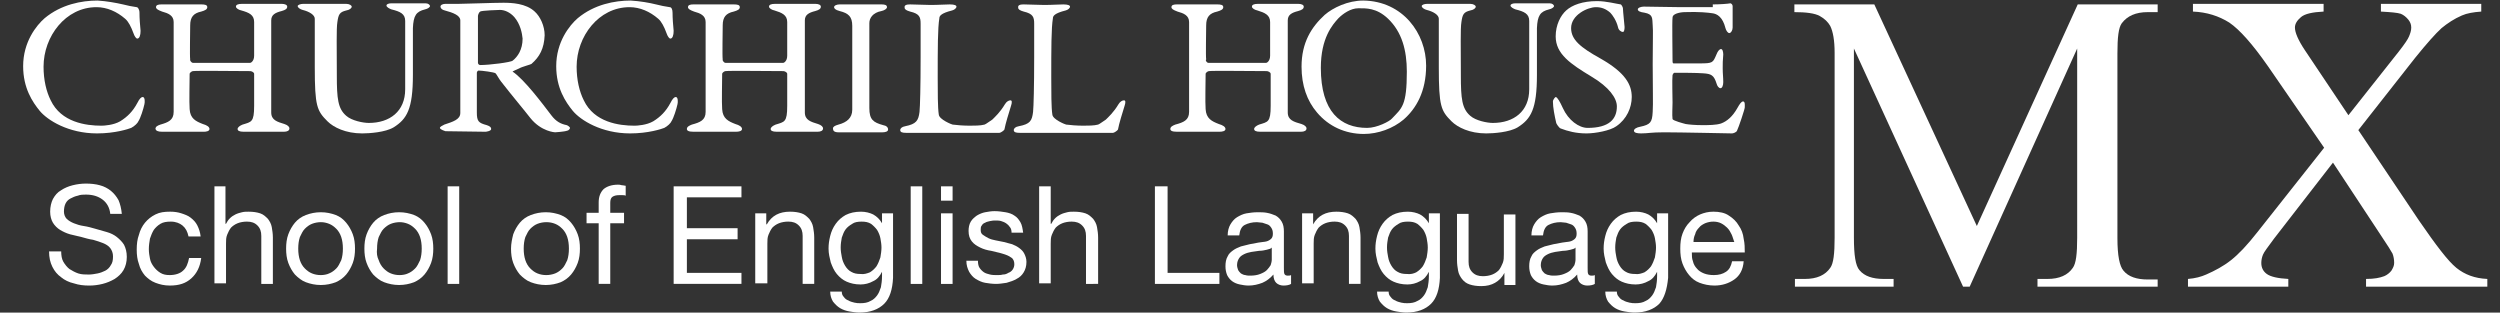 <?xml version="1.0" encoding="utf-8"?>
<!-- Generator: Adobe Illustrator 19.0.0, SVG Export Plug-In . SVG Version: 6.00 Build 0)  -->
<svg version="1.1" id="Capa_1" xmlns="http://www.w3.org/2000/svg" xmlns:xlink="http://www.w3.org/1999/xlink" x="0px" y="0px"
	 viewBox="0 0 453.5 56.7" style="enable-background:new 0 0 453.5 56.7;" xml:space="preserve">
<rect x="0" y="0" width="453.5" height="56.7" fill="#333333" stroke="none"/>
<style type="text/css">
	.st0{fill:#FFFFFF;}
</style>
<g id="XMLID_53_">
	<g id="XMLID_116_">
		<path id="XMLID_145_" class="st0" d="M119,0.8c0.8,0.2,1.7,0.4,2.5,0.5c0.3,0,0.5,0.4,0.5,1c0,1,0.1,2.3,0.2,3.3
			c0,0.8-0.2,1.4-0.6,1.4c-0.2,0-0.5-0.4-0.7-1c-0.4-1.1-0.9-2.1-1.5-2.6c-1.5-1.3-3.3-2.1-5.2-2.1c-5.6,0-9.6,5.3-9.6,10.8
			c0,2.4,0.5,4.5,1.3,6.1c1.9,4,6.4,4.6,9.2,4.6c0.5,0,2.2-0.1,3.4-0.8c1.3-0.8,2.3-1.8,3.1-3.3c0.4-0.8,0.7-1.1,1-1.1
			c0.4,0,0.4,0.9,0.3,1.3c-0.2,0.9-0.7,2.5-1.1,3.1c-0.1,0.3-0.7,0.9-1.3,1.2c-0.5,0.2-2.9,1-6.2,1c-5.2,0-9-2.4-10.4-4.1
			c-1.3-1.6-3-4.1-3-8.1c0-4.4,2.4-7.4,3.9-8.7c3-2.5,6.7-3.2,9.6-3.2C116.1,0.2,117.8,0.5,119,0.8z"/>
		<path id="XMLID_143_" class="st0" d="M22.3,0.8C23.1,1,24,1.2,24.8,1.3c0.2,0,0.5,0.4,0.5,1c0,1,0.1,2.3,0.2,3.3
			c0,0.8-0.2,1.4-0.6,1.4c-0.2,0-0.5-0.4-0.7-1c-0.4-1.1-0.9-2.1-1.5-2.6c-1.5-1.3-3.3-2.1-5.2-2.1c-5.6,0-9.6,5.3-9.6,10.8
			c0,2.4,0.5,4.5,1.3,6.1c1.9,4,6.4,4.6,9.2,4.6c0.5,0,2.2-0.1,3.4-0.8c1.3-0.8,2.3-1.8,3.1-3.3c0.4-0.8,0.7-1.1,1-1.1
			c0.4,0,0.4,0.9,0.3,1.3c-0.2,0.9-0.7,2.5-1.1,3.1c-0.1,0.3-0.7,0.9-1.3,1.2c-0.5,0.2-2.9,1-6.2,1c-5.2,0-9-2.4-10.4-4.1
			c-1.3-1.6-3-4.1-3-8.1c0-4.4,2.4-7.4,3.9-8.7c3-2.5,6.7-3.2,9.6-3.2C19.3,0.2,21,0.5,22.3,0.8z"/>
		<path id="XMLID_141_" class="st0" d="M35,11.4c2.2,0,6.9,0,10.4,0c0.1,0,0.7-0.3,0.7-1.3c0-1.1,0-4.1,0-6.1c0-1.3-0.9-1.7-2.3-2.1
			c-0.5-0.1-1-0.4-1-0.7c0-0.3,0.3-0.5,1.1-0.5c0.4,0,6.8,0,7.2,0c0.6,0,1,0.2,1,0.5c0,0.4-0.3,0.6-1,0.8c-1.2,0.3-1.9,0.7-1.9,1.7
			c0,2.3,0,4.5,0,10.1c0,3.5,0,5.1,0,6.6c0,1.4,1.1,1.7,2.4,2.1c0.6,0.2,0.9,0.5,0.9,0.8c0,0.4-0.4,0.6-1,0.6s-6.6,0-7.3,0
			c-0.8,0-1.1-0.2-1.1-0.5s0.4-0.6,0.9-0.8c1.6-0.5,2.1-0.4,2.1-3.4c0-1.9,0-4.4,0-5.8c0-0.3-0.5-0.5-0.7-0.5c-2.6,0-9.7-0.1-10.4,0
			c-0.2,0-0.6,0.3-0.6,0.5c0,1.3-0.1,5.2,0,6.4c0.1,1.7,1.1,2.2,2.4,2.7c0.7,0.2,1.2,0.5,1.2,0.9s-0.6,0.5-1,0.5c-0.2,0-6.5,0-7.6,0
			c-0.8,0-1.1-0.2-1.2-0.5c0-0.4,0.3-0.6,0.9-0.8c1.4-0.4,2.4-0.8,2.4-2.3c0-1.9,0-6.1,0-11.8c0-1.1,0-2.6,0-4.5
			c0-1.2-1-1.6-2.1-1.9c-0.8-0.3-1.1-0.5-1.1-0.8c0-0.4,0.4-0.5,1-0.5c0.9,0,6.4,0,7.2,0c0.7,0,1.1,0.1,1.1,0.5s-0.4,0.6-1.1,0.8
			c-1.4,0.3-2,1-2,2.5c0,1.3-0.1,5.5,0,6.2C34.4,10.9,34.7,11.4,35,11.4z"/>
		<path id="XMLID_139_" class="st0" d="M55,0.7c1.4,0,7.1,0,7.8,0c0.6,0,1,0.3,1,0.5c0,0.3-0.4,0.6-1,0.7c-1.2,0.3-1.4,0.7-1.6,2.1
			c-0.2,1.2-0.1,4.7-0.1,9.7c0,4.2,0.2,6,1.7,7.3c1,0.9,3.1,1.3,4.1,1.3c3.8,0,6.6-2.1,6.6-6.1c0-2.7,0-4,0-8.9c0-2.3,0-3.1,0-3.5
			c0-1.3-0.9-1.7-2.5-2.1c-0.3-0.1-0.9-0.4-0.9-0.7c0-0.2,0.3-0.4,0.9-0.4c0.8,0,5.3,0,6.2,0c0.5,0,0.8,0.3,0.8,0.5
			s-0.4,0.5-0.9,0.6c-1.6,0.4-2.1,1.1-2.2,3.4c0,1.7,0,6.6,0,8.5c0,6.2-1.1,8-3.5,9.5c-1.5,0.9-4.4,1.1-5.7,1.1
			c-3,0-5.2-1.1-6.3-2.2c-1.9-1.9-2.3-2.7-2.3-9.8c0-2.7,0-6,0-8.8c0-0.7-1-1.3-2.2-1.6C54.5,1.7,54,1.4,54,1.1
			C54,0.9,54.5,0.7,55,0.7z"/>
		<path id="XMLID_137_" class="st0" d="M258.9,0.7c1.4,0,7.1,0,7.8,0c0.6,0,1,0.3,1,0.5c0,0.3-0.4,0.6-1,0.7
			c-1.2,0.3-1.4,0.7-1.6,2.1c-0.2,1.2-0.1,4.7-0.1,9.7c0,4.2,0.2,6,1.7,7.3c1,0.9,3.1,1.3,4.1,1.3c3.8,0,6.6-2.1,6.6-6.1
			c0-2.7,0-4,0-8.9c0-2.3,0-3.1,0-3.5c0-1.3-0.9-1.7-2.5-2.1C274.6,1.6,274,1.3,274,1c0-0.2,0.3-0.4,0.9-0.4c0.8,0,5.3,0,6.2,0
			c0.5,0,0.8,0.3,0.8,0.5s-0.4,0.5-0.9,0.6c-1.6,0.4-2.1,1.1-2.2,3.4c0,1.7,0,6.6,0,8.5c0,6.2-1.1,8-3.5,9.5
			c-1.5,0.9-4.4,1.1-5.7,1.1c-3,0-5.2-1.1-6.3-2.2c-1.9-1.9-2.3-2.7-2.3-9.8c0-2.7,0-6,0-8.8c0-0.7-1-1.3-2.2-1.6
			c-0.4-0.1-0.9-0.4-0.9-0.7C257.9,0.9,258.3,0.7,258.9,0.7z"/>
		<path id="XMLID_134_" class="st0" d="M96.4,11.6c-0.1,0.1-1.7,0.5-2.2,0.8C94,12.5,92.8,13,93,13c2.1,1.4,5.4,5.8,7,7.9
			c0.9,1.2,1.8,1.6,2.8,1.8c0.3,0.1,0.6,0.4,0.6,0.5c0,0.2-0.3,0.5-0.5,0.5c-0.5,0.2-2.2,0.3-2.2,0.3s-2.5-0.1-4.5-2.6
			c-1-1.3-3.2-3.9-5.3-6.6c-0.4-0.5-0.8-1.3-1-1.5s-2.5-0.5-3.1-0.5c-0.1,0-0.3,0.2-0.3,0.4c0,1.5,0,4.9,0,7.2
			c0,1.6,0.3,1.9,1.8,2.3c0.6,0.2,0.8,0.4,0.8,0.7c0,0.4-1,0.5-1,0.5l-7.3-0.1c0,0-1-0.3-1-0.6c0-0.2,0.4-0.4,0.8-0.6
			c1.5-0.5,2.9-0.9,2.9-2.1c0-3.3,0-5.8,0-8.9c0-3.8,0-6.2,0-7.9c0-0.9-1.3-1.4-2.8-1.8c-0.5-0.1-0.8-0.4-0.8-0.7
			c0-0.3,0.4-0.5,0.9-0.5c1,0,1.7,0,2.4,0c1.2,0,6.3-0.2,8.1-0.2c1.5,0,4.1,0.1,5.7,1.6c1,0.9,1.8,2.6,1.8,4.3
			C98.7,8.8,97.9,10.3,96.4,11.6z M93.3,3.1c-0.8-0.9-1.8-1.3-2.6-1.3c-0.1,0-3.4,0.1-3.6,0.3c-0.2,0.1-0.4,0.6-0.4,0.8
			c0,2.1,0,6.3,0,8.5c0,0.2,0.2,0.4,0.4,0.4c1.7,0,5.6-0.5,5.9-0.8c0.9-0.7,1.8-2,1.8-4C94.7,6,94.4,4.4,93.3,3.1z"/>
		<path id="XMLID_132_" class="st0" d="M131.6,11.4c2.3,0,7,0,10.5,0c0.1,0,0.7-0.3,0.7-1.3c0-1.1,0-4.1,0-6.1c0-1.3-1-1.7-2.3-2.1
			c-0.5-0.1-1-0.4-1-0.7c0-0.3,0.3-0.5,1.1-0.5c0.4,0,6.9,0,7.3,0c0.6,0,1,0.2,1,0.5c0,0.4-0.3,0.6-1,0.8c-1.2,0.3-1.9,0.7-1.9,1.7
			c0,2.3,0,4.5,0,10.1c0,3.5,0,5.1,0,6.6c0,1.4,1.1,1.7,2.4,2.1c0.6,0.2,0.9,0.5,0.9,0.8c0,0.4-0.4,0.6-1,0.6s-6.7,0-7.4,0
			c-0.8,0-1.1-0.2-1.1-0.5s0.4-0.6,0.9-0.8c1.6-0.5,2.1-0.4,2.1-3.4c0-1.9,0-4.4,0-5.8c0-0.3-0.5-0.5-0.7-0.5c-2.7,0-9.9-0.1-10.5,0
			c-0.2,0-0.6,0.3-0.6,0.5c0,1.3-0.1,5.2,0,6.4c0.1,1.7,1.1,2.2,2.4,2.7c0.7,0.2,1.2,0.5,1.2,0.9s-0.6,0.5-1.1,0.5
			c-0.2,0-6.6,0-7.7,0c-0.9,0-1.2-0.2-1.2-0.5c0-0.4,0.4-0.6,0.9-0.8c1.5-0.4,2.5-0.8,2.5-2.3c0-1.9,0-6.1,0-11.8c0-1.1,0-2.6,0-4.5
			c0-1.2-1-1.6-2.1-1.9c-0.8-0.3-1.1-0.5-1.1-0.8c0-0.4,0.4-0.5,1-0.5c0.9,0,6.5,0,7.3,0c0.7,0,1.1,0.1,1.1,0.5s-0.4,0.6-1.1,0.8
			c-1.4,0.3-2,1-2,2.5c0,1.3-0.1,5.5,0,6.2C131,10.9,131.3,11.4,131.6,11.4z"/>
		<path id="XMLID_130_" class="st0" d="M219.2,11.4c2.3,0,7.1,0,10.5,0c0.1,0,0.7-0.3,0.7-1.3c0-1.1,0-4.1,0-6.1
			c0-1.3-1-1.7-2.3-2.1c-0.5-0.1-1-0.4-1-0.7c0-0.3,0.3-0.5,1.1-0.5c0.4,0,6.9,0,7.3,0c0.6,0,1,0.2,1,0.5c0,0.4-0.3,0.6-1,0.8
			c-1.2,0.3-1.9,0.7-1.9,1.7c0,2.3,0,4.5,0,10.1c0,3.5,0,5.1,0,6.6c0,1.4,1.1,1.7,2.5,2.1c0.6,0.2,0.9,0.5,0.9,0.8
			c0,0.4-0.4,0.6-1,0.6s-6.7,0-7.4,0c-0.8,0-1.1-0.2-1.1-0.5s0.4-0.6,0.9-0.8c1.6-0.5,2.1-0.4,2.1-3.4c0-1.9,0-4.4,0-5.8
			c0-0.3-0.5-0.5-0.7-0.5c-2.7,0-9.9-0.1-10.5,0c-0.2,0-0.6,0.3-0.6,0.5c0,1.3-0.1,5.2,0,6.4c0.1,1.7,1.1,2.2,2.4,2.7
			c0.7,0.2,1.2,0.5,1.2,0.9s-0.6,0.5-1.1,0.5c-0.2,0-6.6,0-7.7,0c-0.9,0-1.2-0.2-1.2-0.5c0-0.4,0.4-0.6,0.9-0.8
			c1.5-0.4,2.5-0.8,2.5-2.3c0-1.9,0-6.1,0-11.8c0-1.1,0-2.6,0-4.5c0-1.2-1-1.6-2.1-1.9c-0.8-0.3-1.1-0.5-1.1-0.8
			c0-0.4,0.4-0.5,1-0.5c0.9,0,6.5,0,7.3,0c0.7,0,1.1,0.1,1.1,0.5s-0.4,0.6-1.1,0.8c-1.4,0.3-2,1-2,2.5c0,1.3-0.1,5.5,0,6.2
			C218.6,10.9,218.9,11.4,219.2,11.4z"/>
		<path id="XMLID_128_" class="st0" d="M154.6,4.7c0-1.7-0.7-2.3-2.3-2.7c-0.8-0.2-1-0.5-1-0.7c0-0.3,0.5-0.5,1-0.5
			c0.9,0,6.5,0,7.6,0c0.6,0,1,0.1,1,0.5c0,0.3-0.5,0.6-1,0.7c-1.6,0.3-2.2,1.3-2.2,2.2c0,1.7,0,2.2,0,8.4c0,4.4,0,5.4,0,7
			c0,2.1,0.7,2.6,2.5,3.1c0.6,0.1,0.9,0.4,0.9,0.8c0,0.4-0.6,0.5-1,0.5c-1.3,0-6.8,0-8,0c-0.8,0-1-0.3-1-0.7c0-0.3,0.3-0.5,1-0.7
			c1.5-0.4,2.5-1.2,2.5-2.7c0-1.9,0-5.1,0-8.2C154.6,9.8,154.6,6.4,154.6,4.7z"/>
		<path id="XMLID_126_" class="st0" d="M165.1,0.8c1,0,2.6,0.1,3.7,0.1c1.5,0,2.6-0.1,3.5-0.1s1.2,0.2,1.2,0.4
			c0,0.3-0.4,0.6-0.8,0.7c-2,0.5-2.3,1-2.3,1.4c-0.3,1.8-0.3,5.5-0.3,10.8c0,2.5,0,5.5,0.2,6.7c0.1,0.9,2.4,1.8,2.5,1.8
			c0.7,0.1,2,0.2,3.1,0.2c0.8,0,2,0,2.7-0.2c0.3-0.1,0.9-0.6,1.4-0.9c0.5-0.5,1.4-1.3,2.3-2.8c0.3-0.5,0.7-0.7,1-0.7s0.3,0.4,0.1,1
			c-0.4,1.3-1,3.2-1.2,4.3c-0.1,0.2-0.7,0.6-0.9,0.6c-0.6,0-15.8,0-16.9,0c-0.7,0-1.1-0.1-1.1-0.5c0-0.3,0.3-0.6,0.9-0.7
			c2-0.4,2.4-1,2.6-2.6c0.1-0.9,0.2-4.7,0.2-9.9c0-3.5,0-4.9,0-6.1s-0.2-1.8-1.9-2.2c-0.7-0.2-1-0.4-1-0.7
			C164,0.9,164.5,0.8,165.1,0.8z"/>
		<path id="XMLID_124_" class="st0" d="M185.7,0.8c1,0,2.6,0.1,3.7,0.1c1.5,0,2.6-0.1,3.5-0.1s1.2,0.2,1.2,0.4
			c0,0.3-0.4,0.6-0.8,0.7c-2,0.5-2.3,1-2.3,1.4c-0.3,1.8-0.3,5.5-0.3,10.8c0,2.5,0,5.5,0.2,6.7c0.1,0.9,2.4,1.8,2.5,1.8
			c0.7,0.1,2,0.2,3.1,0.2c0.8,0,2,0,2.7-0.2c0.3-0.1,0.9-0.6,1.4-0.9c0.5-0.5,1.4-1.3,2.3-2.8c0.3-0.5,0.7-0.7,1-0.7s0.3,0.4,0.1,1
			c-0.4,1.3-1,3.2-1.2,4.3c-0.1,0.2-0.7,0.6-0.9,0.6c-0.6,0-15.8,0-16.9,0c-0.7,0-1.1-0.1-1.1-0.5c0-0.3,0.3-0.6,0.9-0.7
			c2.1-0.4,2.4-1,2.6-2.6c0.1-0.9,0.2-4.7,0.2-9.9c0-3.5,0-4.9,0-6.1s-0.2-1.8-1.9-2.2c-0.7-0.2-1-0.4-1-0.7
			C184.6,0.9,185.1,0.8,185.7,0.8z"/>
		<path id="XMLID_121_" class="st0" d="M258.7,11.9c0,4.7-1.8,7.8-4.1,9.8c-1.9,1.6-4.6,2.6-7.2,2.6c-3.4,0-6.4-1.4-8.5-3.9
			c-1.8-2.1-2.8-4.9-2.8-8.3c0-4.4,1.8-7.2,4.2-9.4c1.5-1.3,4.2-2.6,7-2.6C254.5,0.2,258.7,6.1,258.7,11.9z M242.8,3.3
			c-1.1,1.2-3.2,3.6-3.2,9c0,8,3.6,10.9,8.4,10.9c1.8,0,4.1-1.2,4.5-1.7c1.8-1.9,2.7-2.3,2.7-8.5c0-3.9-0.9-7.2-3.4-9.6
			c-2.1-2-4-1.9-5.4-1.9C245,1.5,243.6,2.5,242.8,3.3z"/>
		<path id="XMLID_119_" class="st0" d="M294,0.8c0.1,0,0.4,0.5,0.4,0.7c0,0.5,0.3,3.2,0.3,3.4c0,0.5-0.1,0.9-0.3,0.9
			c-0.3,0-0.8-0.3-0.9-0.9c-0.3-1.2-1-2.2-1.4-2.6c-0.8-0.7-1.6-1-2.6-1c-1.5,0-4.5,1.4-4.5,3.8c0,2.1,1.7,3.5,5.3,5.5
			c4.6,2.6,5.7,4.8,5.7,7c0,1.9-0.9,4-2.8,5.3c-1.1,0.8-3.8,1.3-5.4,1.3c-1.9,0-3.4-0.4-4.7-0.9c-0.3-0.1-0.8-0.9-0.8-1
			c-0.3-1.3-0.6-2.8-0.6-3.9c0-0.3,0.4-0.8,0.5-0.8c0.3,0,0.8,0.9,1.3,2c1,2.2,2.9,3.6,4.5,3.6c3.9,0,5.3-1.6,5.3-3.9
			c0-1.5-1.4-3.5-4.6-5.4c-3.8-2.3-6.5-4.1-6.5-7.3c0-2.1,0.9-3.8,1.9-4.7c1.1-1,3-1.7,5.6-1.7C291.4,0.2,293.2,0.7,294,0.8z"/>
		<path id="XMLID_117_" class="st0" d="M310.7,0.8c1.2,0,2.7-0.1,3.2-0.2c0.1,0,0.4,0.2,0.4,0.5c0,0.7,0,3.1,0,3.9
			c0,0.5-0.3,1-0.6,1c-0.3,0-0.6-0.5-0.7-0.9c-0.5-2-1.5-2.6-2.4-2.7c-0.7-0.1-2.3-0.3-5.1-0.2c-0.1,0-2.1,0.1-2.1,1
			c-0.1,0.9,0,5.9,0,7.9c0,0.1,0,0.4,0.2,0.4h4.6c2.6,0,2.5-0.1,3.2-1.7c0.2-0.5,0.5-0.9,0.8-0.9s0.4,0.6,0.4,1
			c-0.1,1-0.1,1.7-0.1,2.5c0,1,0.1,1.6,0.1,2.5c0,0.6-0.2,1.1-0.5,1.1s-0.6-0.4-0.7-0.8c-0.5-1.6-1-1.8-2.4-1.9
			c-1.2-0.1-4.2-0.1-5.3-0.1c-0.1,0-0.3,0.4-0.3,0.4c-0.1,1,0,3.8,0,5c0,0.9-0.1,2.2,0,3c0.1,0.3,2,0.8,2.4,0.9
			c0.6,0.1,1.7,0.2,3,0.2c1.1,0,2.5,0,3.4-0.3c1.1-0.4,2.1-1.3,2.9-2.7c0.5-0.9,0.8-1.3,1.1-1.3c0.4,0,0.3,0.8,0.3,1.1
			s-1.1,3.6-1.4,4.2c-0.1,0.3-0.7,0.5-0.9,0.5c-0.4,0-9.5-0.2-12.3-0.2c-2.5,0-2.9,0.2-4.2,0.2c-0.7,0-1.3-0.1-1.3-0.5
			c0-0.3,0.5-0.6,1.1-0.7c1.9-0.4,2.2-0.8,2.3-2.7c0.1-1.5,0-4.3,0-8.7c0-4.3,0.1-5.9,0-7c-0.1-1.3,0.1-2-1.5-2.3
			c-0.8-0.1-1.2-0.3-1.2-0.6c0-0.3,0.6-0.5,1.1-0.5c1.7,0,4.7,0.1,6.7,0.1h5.8V0.8z"/>
	</g>
	<g id="XMLID_59_">
		<path id="XMLID_114_" class="st0" d="M18.6,36.2c-0.8-0.6-1.8-0.9-3-0.9c-0.5,0-1,0-1.5,0.2c-0.5,0.1-0.9,0.3-1.3,0.5
			s-0.7,0.5-0.9,0.9c-0.2,0.4-0.3,0.9-0.3,1.5c0,0.5,0.2,1,0.5,1.3s0.8,0.6,1.3,0.8s1.1,0.4,1.8,0.5c0.7,0.1,1.4,0.3,2.1,0.5
			s1.4,0.4,2.1,0.6c0.7,0.2,1.3,0.5,1.8,0.9s1,0.9,1.3,1.4c0.3,0.6,0.5,1.3,0.5,2.2c0,0.9-0.2,1.7-0.6,2.4s-1,1.2-1.6,1.6
			c-0.7,0.4-1.4,0.7-2.2,0.9c-0.8,0.2-1.6,0.3-2.4,0.3c-1,0-1.9-0.1-2.8-0.4c-0.9-0.2-1.7-0.6-2.3-1.1c-0.7-0.5-1.2-1.1-1.6-1.9
			s-0.6-1.7-0.6-2.8h2.2c0,0.7,0.1,1.4,0.4,1.9s0.7,1,1.1,1.3c0.5,0.3,1,0.6,1.6,0.8c0.6,0.2,1.3,0.2,1.9,0.2c0.5,0,1.1-0.1,1.6-0.2
			s1-0.3,1.4-0.5s0.8-0.6,1-1c0.3-0.4,0.4-0.9,0.4-1.6c0-0.6-0.2-1.1-0.5-1.5s-0.8-0.7-1.3-0.9s-1.1-0.4-1.8-0.6
			c-0.7-0.1-1.4-0.3-2.1-0.5s-1.4-0.3-2.1-0.5s-1.3-0.5-1.8-0.8s-1-0.8-1.3-1.3s-0.5-1.2-0.5-2c0-0.9,0.2-1.7,0.5-2.3
			c0.4-0.7,0.8-1.2,1.5-1.6c0.6-0.4,1.3-0.7,2.1-0.9c0.8-0.2,1.6-0.3,2.4-0.3c0.9,0,1.8,0.1,2.5,0.3c0.8,0.2,1.5,0.6,2,1
			c0.6,0.5,1,1,1.4,1.7c0.3,0.7,0.5,1.5,0.6,2.5H20C19.9,37.7,19.4,36.8,18.6,36.2z"/>
		<path id="XMLID_112_" class="st0" d="M33.1,40.9c-0.5-0.4-1.2-0.7-2.1-0.7c-0.8,0-1.4,0.1-1.9,0.4c-0.5,0.3-0.9,0.7-1.2,1.1
			c-0.3,0.5-0.5,1-0.7,1.6c-0.1,0.6-0.2,1.2-0.2,1.9c0,0.6,0.1,1.2,0.2,1.7c0.1,0.6,0.4,1.1,0.7,1.5c0.3,0.4,0.7,0.8,1.2,1.1
			c0.5,0.3,1,0.4,1.7,0.4c1,0,1.9-0.3,2.4-0.8c0.6-0.5,0.9-1.3,1.1-2.3h2.2c-0.2,1.6-0.8,2.8-1.8,3.7s-2.2,1.3-3.9,1.3
			c-1,0-1.8-0.2-2.6-0.5s-1.4-0.8-1.9-1.3c-0.5-0.6-0.9-1.3-1.1-2.1c-0.3-0.8-0.4-1.7-0.4-2.6c0-1,0.1-1.9,0.4-2.7
			c0.2-0.8,0.6-1.6,1.1-2.2c0.5-0.6,1.1-1.1,1.9-1.5s1.6-0.5,2.7-0.5c0.7,0,1.4,0.1,2,0.3s1.2,0.4,1.7,0.8c0.5,0.4,0.9,0.8,1.2,1.4
			c0.3,0.6,0.5,1.2,0.6,2h-2.2C34,42,33.7,41.4,33.1,40.9z"/>
		<path id="XMLID_110_" class="st0" d="M40.9,33.8v6.8H41c0.2-0.4,0.4-0.7,0.7-1s0.6-0.5,1-0.7s0.8-0.3,1.2-0.4
			c0.4-0.1,0.8-0.1,1.2-0.1c0.8,0,1.5,0.1,2.1,0.3s1,0.6,1.4,1c0.3,0.4,0.6,0.9,0.7,1.5c0.1,0.6,0.2,1.2,0.2,1.9v8.4h-2.1v-8.7
			c0-0.8-0.2-1.4-0.7-1.9s-1.1-0.7-1.9-0.7c-0.6,0-1.2,0.1-1.7,0.3s-0.9,0.5-1.2,0.8c-0.3,0.4-0.5,0.8-0.7,1.3s-0.2,1-0.2,1.6v7.2
			h-2.1V33.8H40.9z"/>
		<path id="XMLID_107_" class="st0" d="M52.3,42.5c0.3-0.8,0.7-1.5,1.2-2.1s1.2-1.1,2-1.4c0.8-0.3,1.7-0.5,2.7-0.5s1.9,0.2,2.7,0.5
			s1.4,0.8,1.9,1.4c0.5,0.6,0.9,1.3,1.2,2.1s0.4,1.7,0.4,2.6c0,0.9-0.1,1.8-0.4,2.6c-0.3,0.8-0.7,1.5-1.2,2.1s-1.2,1.1-1.9,1.4
			c-0.8,0.3-1.7,0.5-2.7,0.5s-1.9-0.2-2.7-0.5s-1.4-0.8-2-1.4c-0.5-0.6-0.9-1.3-1.2-2.1c-0.3-0.8-0.4-1.7-0.4-2.6
			C51.9,44.2,52,43.3,52.3,42.5z M54.4,47.2c0.2,0.6,0.5,1.1,0.9,1.5s0.8,0.7,1.3,0.9c0.5,0.2,1,0.3,1.6,0.3c0.5,0,1.1-0.1,1.5-0.3
			c0.5-0.2,0.9-0.5,1.3-0.9c0.4-0.4,0.6-0.9,0.9-1.5c0.2-0.6,0.3-1.3,0.3-2.1s-0.1-1.5-0.3-2.1s-0.5-1.1-0.9-1.5s-0.8-0.7-1.3-0.9
			s-1-0.3-1.5-0.3s-1.1,0.1-1.6,0.3s-0.9,0.5-1.3,0.9c-0.4,0.4-0.6,0.9-0.9,1.5c-0.2,0.6-0.3,1.3-0.3,2.1
			C54.1,45.9,54.2,46.6,54.4,47.2z"/>
		<path id="XMLID_104_" class="st0" d="M66.5,42.5c0.3-0.8,0.7-1.5,1.2-2.1s1.2-1.1,2-1.4c0.8-0.3,1.7-0.5,2.7-0.5s1.9,0.2,2.7,0.5
			s1.4,0.8,1.9,1.4c0.5,0.6,0.9,1.3,1.2,2.1s0.4,1.7,0.4,2.6c0,0.9-0.1,1.8-0.4,2.6c-0.3,0.8-0.7,1.5-1.2,2.1s-1.2,1.1-1.9,1.4
			c-0.8,0.3-1.7,0.5-2.7,0.5s-1.9-0.2-2.7-0.5s-1.4-0.8-2-1.4c-0.5-0.6-0.9-1.3-1.2-2.1c-0.3-0.8-0.4-1.7-0.4-2.6
			S66.2,43.3,66.5,42.5z M68.7,47.2c0.2,0.6,0.5,1.1,0.9,1.5s0.8,0.7,1.3,0.9c0.5,0.2,1,0.3,1.6,0.3c0.5,0,1.1-0.1,1.5-0.3
			c0.5-0.2,0.9-0.5,1.3-0.9c0.4-0.4,0.6-0.9,0.9-1.5c0.2-0.6,0.3-1.3,0.3-2.1s-0.1-1.5-0.3-2.1s-0.5-1.1-0.9-1.5s-0.8-0.7-1.3-0.9
			s-1-0.3-1.5-0.3s-1.1,0.1-1.6,0.3s-0.9,0.5-1.3,0.9c-0.4,0.4-0.6,0.9-0.9,1.5c-0.2,0.6-0.3,1.3-0.3,2.1
			C68.3,45.9,68.4,46.6,68.7,47.2z"/>
		<path id="XMLID_102_" class="st0" d="M83.3,33.8v17.7h-2.1V33.8H83.3z"/>
		<path id="XMLID_99_" class="st0" d="M93.1,42.5c0.3-0.8,0.7-1.5,1.2-2.1s1.2-1.1,2-1.4c0.8-0.3,1.7-0.5,2.7-0.5s1.9,0.2,2.7,0.5
			s1.4,0.8,1.9,1.4c0.5,0.6,0.9,1.3,1.2,2.1s0.4,1.7,0.4,2.6c0,0.9-0.1,1.8-0.4,2.6c-0.3,0.8-0.7,1.5-1.2,2.1s-1.2,1.1-1.9,1.4
			c-0.8,0.3-1.7,0.5-2.7,0.5s-1.9-0.2-2.7-0.5s-1.4-0.8-2-1.4c-0.5-0.6-0.9-1.3-1.2-2.1c-0.3-0.8-0.4-1.7-0.4-2.6
			C92.7,44.2,92.9,43.3,93.1,42.5z M95.3,47.2c0.2,0.6,0.5,1.1,0.9,1.5s0.8,0.7,1.3,0.9c0.5,0.2,1,0.3,1.6,0.3
			c0.5,0,1.1-0.1,1.6-0.3c0.5-0.2,0.9-0.5,1.3-0.9c0.4-0.4,0.6-0.9,0.9-1.5c0.2-0.6,0.3-1.3,0.3-2.1s-0.1-1.5-0.3-2.1
			s-0.5-1.1-0.9-1.5s-0.8-0.7-1.3-0.9s-1-0.3-1.6-0.3c-0.5,0-1.1,0.1-1.6,0.3s-0.9,0.5-1.3,0.9c-0.4,0.4-0.6,0.9-0.9,1.5
			c-0.2,0.6-0.3,1.3-0.3,2.1C95,45.9,95.1,46.6,95.3,47.2z"/>
		<path id="XMLID_97_" class="st0" d="M106.4,40.5v-1.9h2.2v-1.9c0-1,0.3-1.8,0.9-2.4c0.6-0.5,1.5-0.8,2.6-0.8c0.2,0,0.4,0,0.7,0.1
			c0.3,0,0.5,0.1,0.7,0.1v1.8c-0.2-0.1-0.4-0.1-0.6-0.1c-0.2,0-0.4,0-0.6,0c-0.5,0-0.9,0.1-1.2,0.3s-0.4,0.6-0.4,1.1v1.8h2.5v1.9
			h-2.5v11h-2.1v-11C108.6,40.5,106.4,40.5,106.4,40.5z"/>
		<path id="XMLID_95_" class="st0" d="M134.5,33.8v2h-9.9v5.6h9.2v2h-9.2v6.1h9.9v2h-12.3V33.8H134.5z"/>
		<path id="XMLID_93_" class="st0" d="M139,38.7v2h0.1c0.9-1.6,2.3-2.3,4.2-2.3c0.8,0,1.5,0.1,2.1,0.3s1,0.6,1.4,1
			c0.3,0.4,0.6,0.9,0.7,1.5c0.1,0.6,0.2,1.2,0.2,1.9v8.4h-2.1v-8.7c0-0.8-0.2-1.4-0.7-1.9s-1.1-0.7-1.9-0.7c-0.6,0-1.2,0.1-1.7,0.3
			s-0.9,0.5-1.2,0.8c-0.3,0.4-0.5,0.8-0.7,1.3s-0.2,1-0.2,1.6v7.2H137V38.7H139z"/>
		<path id="XMLID_90_" class="st0" d="M160.4,55.1c-1,1-2.5,1.6-4.5,1.6c-0.6,0-1.2-0.1-1.8-0.2s-1.2-0.3-1.7-0.6
			c-0.5-0.3-0.9-0.7-1.3-1.2c-0.3-0.5-0.5-1.1-0.5-1.8h2.1c0,0.4,0.1,0.7,0.4,1c0.2,0.3,0.5,0.5,0.8,0.6c0.3,0.2,0.7,0.3,1.1,0.4
			c0.4,0.1,0.7,0.1,1.1,0.1c0.7,0,1.3-0.1,1.8-0.4c0.5-0.2,0.9-0.6,1.2-1c0.3-0.4,0.5-0.9,0.7-1.5c0.1-0.6,0.2-1.2,0.2-2v-0.8l0,0
			c-0.4,0.8-0.9,1.4-1.6,1.7c-0.7,0.4-1.5,0.6-2.3,0.6c-1,0-1.8-0.2-2.5-0.5s-1.3-0.8-1.8-1.4s-0.8-1.3-1.1-2.1
			c-0.2-0.8-0.4-1.6-0.4-2.5c0-0.8,0.1-1.5,0.3-2.3s0.5-1.5,1-2.2s1.1-1.2,1.8-1.6c0.8-0.4,1.7-0.6,2.8-0.6c0.8,0,1.6,0.2,2.2,0.5
			c0.7,0.4,1.2,0.9,1.6,1.6l0,0v-1.8h2v11.7C161.9,52.5,161.4,54.1,160.4,55.1z M157.8,49.4c0.5-0.3,0.9-0.7,1.2-1.1
			c0.3-0.5,0.5-1,0.7-1.6c0.1-0.6,0.2-1.2,0.2-1.8s-0.1-1.1-0.2-1.7c-0.1-0.5-0.3-1-0.6-1.5c-0.3-0.4-0.7-0.8-1.1-1.1
			c-0.5-0.3-1-0.4-1.7-0.4c-0.7,0-1.3,0.1-1.7,0.4c-0.5,0.3-0.9,0.6-1.2,1s-0.5,0.9-0.7,1.5c-0.1,0.6-0.2,1.1-0.2,1.8
			c0,0.6,0.1,1.2,0.2,1.7c0.1,0.6,0.3,1.1,0.6,1.6s0.7,0.9,1.1,1.1c0.5,0.3,1,0.4,1.7,0.4C156.7,49.8,157.3,49.6,157.8,49.4z"/>
		<path id="XMLID_88_" class="st0" d="M167.3,33.8v17.7h-2.1V33.8H167.3z"/>
		<path id="XMLID_85_" class="st0" d="M170.7,36.4v-2.6h2.1v2.6H170.7z M172.8,38.7v12.8h-2.1V38.7H172.8z"/>
		<path id="XMLID_83_" class="st0" d="M177.7,48.6c0.2,0.3,0.5,0.6,0.8,0.8c0.3,0.2,0.7,0.3,1.1,0.4s0.8,0.1,1.3,0.1
			c0.3,0,0.7,0,1-0.1c0.4,0,0.7-0.1,1-0.3c0.3-0.1,0.6-0.3,0.8-0.6c0.2-0.3,0.3-0.6,0.3-1c0-0.5-0.2-1-0.6-1.2
			c-0.4-0.3-0.9-0.5-1.6-0.7c-0.6-0.2-1.3-0.3-2-0.5c-0.7-0.1-1.4-0.3-2-0.6s-1.1-0.6-1.5-1.1s-0.6-1.1-0.6-1.9
			c0-0.6,0.1-1.2,0.4-1.7s0.7-0.8,1.1-1.1c0.5-0.3,1-0.5,1.5-0.6c0.6-0.1,1.1-0.2,1.7-0.2c0.7,0,1.4,0.1,2,0.2
			c0.6,0.1,1.2,0.3,1.6,0.6c0.5,0.3,0.8,0.7,1.1,1.2c0.3,0.5,0.4,1.2,0.5,1.9h-2.1c0-0.4-0.1-0.8-0.3-1c-0.2-0.3-0.4-0.5-0.7-0.7
			c-0.3-0.2-0.6-0.3-0.9-0.4c-0.3-0.1-0.7-0.1-1-0.1s-0.6,0-1,0.1c-0.3,0.1-0.6,0.1-0.9,0.3c-0.3,0.1-0.5,0.3-0.6,0.5
			c-0.2,0.2-0.2,0.5-0.2,0.8c0,0.4,0.1,0.7,0.4,0.9s0.6,0.4,1,0.6c0.4,0.2,0.8,0.3,1.3,0.4c0.5,0.1,1,0.2,1.5,0.3s1,0.3,1.5,0.4
			c0.5,0.2,0.9,0.4,1.3,0.7s0.7,0.6,0.9,1c0.2,0.4,0.4,0.9,0.4,1.5c0,0.8-0.2,1.4-0.5,1.9s-0.7,0.9-1.3,1.2
			c-0.5,0.3-1.1,0.5-1.8,0.7c-0.7,0.1-1.3,0.2-1.9,0.2c-0.7,0-1.4-0.1-2-0.2s-1.2-0.4-1.7-0.7c-0.5-0.3-0.9-0.8-1.2-1.3
			c-0.3-0.6-0.5-1.2-0.5-2h2.1C177.4,47.9,177.5,48.3,177.7,48.6z"/>
		<path id="XMLID_81_" class="st0" d="M190.6,33.8v6.8h0.1c0.2-0.4,0.4-0.7,0.7-1c0.3-0.3,0.6-0.5,1-0.7s0.8-0.3,1.2-0.4
			c0.4-0.1,0.8-0.1,1.2-0.1c0.8,0,1.5,0.1,2.1,0.3s1,0.6,1.4,1c0.3,0.4,0.6,0.9,0.7,1.5s0.2,1.2,0.2,1.9v8.4H197v-8.7
			c0-0.8-0.2-1.4-0.7-1.9s-1.1-0.7-1.9-0.7c-0.6,0-1.2,0.1-1.7,0.3s-0.9,0.5-1.2,0.8c-0.3,0.4-0.5,0.8-0.7,1.3s-0.2,1-0.2,1.6v7.2
			h-2.1V33.8H190.6z"/>
		<path id="XMLID_79_" class="st0" d="M211.8,33.8v15.7h9.4v2h-11.7V33.8H211.8z"/>
		<path id="XMLID_76_" class="st0" d="M232.8,51.8c-0.5,0-1-0.2-1.3-0.5s-0.5-0.8-0.5-1.5c-0.6,0.7-1.3,1.2-2,1.5
			c-0.8,0.3-1.6,0.5-2.5,0.5c-0.6,0-1.1-0.1-1.6-0.2s-1-0.3-1.4-0.6c-0.4-0.3-0.7-0.7-0.9-1.1c-0.2-0.5-0.3-1-0.3-1.6
			c0-0.7,0.1-1.3,0.4-1.8c0.2-0.5,0.6-0.8,1-1.1s0.9-0.5,1.4-0.7c0.5-0.1,1.1-0.3,1.6-0.4c0.6-0.1,1.1-0.2,1.6-0.3s1-0.1,1.4-0.2
			c0.4-0.1,0.7-0.3,0.9-0.5c0.2-0.2,0.3-0.5,0.3-0.9c0-0.5-0.1-0.8-0.3-1.1c-0.2-0.3-0.4-0.5-0.7-0.6c-0.3-0.1-0.6-0.2-0.9-0.3
			c-0.3,0-0.7-0.1-1-0.1c-0.9,0-1.6,0.2-2.2,0.5s-0.9,1-1,1.9h-2.1c0-0.8,0.2-1.5,0.5-2s0.7-1,1.2-1.3s1.1-0.6,1.7-0.7
			c0.6-0.1,1.3-0.2,2-0.2c0.6,0,1.2,0,1.7,0.1c0.6,0.1,1.1,0.3,1.6,0.5c0.5,0.3,0.8,0.6,1.1,1.1c0.3,0.5,0.4,1.1,0.4,1.8v6.6
			c0,0.5,0,0.9,0.1,1.1s0.3,0.3,0.6,0.3c0.2,0,0.4,0,0.6-0.1v1.6C233.9,51.7,233.4,51.8,232.8,51.8z M229.8,45.3
			c-0.4,0.1-0.9,0.2-1.4,0.2c-0.5,0.1-0.9,0.1-1.4,0.2c-0.5,0.1-0.9,0.2-1.3,0.4s-0.7,0.4-0.9,0.7c-0.2,0.3-0.4,0.7-0.4,1.3
			c0,0.3,0.1,0.6,0.2,0.9c0.1,0.2,0.3,0.4,0.5,0.6c0.2,0.1,0.5,0.3,0.8,0.3c0.3,0.1,0.6,0.1,0.9,0.1c0.7,0,1.3-0.1,1.8-0.3
			c0.5-0.2,0.9-0.4,1.2-0.7c0.3-0.3,0.5-0.6,0.7-0.9c0.1-0.3,0.2-0.7,0.2-1v-2.2C230.6,45.1,230.2,45.2,229.8,45.3z"/>
		<path id="XMLID_74_" class="st0" d="M238.2,38.7v2l0,0c0.9-1.6,2.3-2.3,4.2-2.3c0.8,0,1.5,0.1,2.1,0.3s1,0.6,1.4,1
			c0.3,0.4,0.6,0.9,0.7,1.5s0.2,1.2,0.2,1.9v8.4h-2.1v-8.7c0-0.8-0.2-1.4-0.7-1.9s-1.1-0.7-1.9-0.7c-0.6,0-1.2,0.1-1.7,0.3
			s-0.9,0.5-1.2,0.8c-0.3,0.4-0.5,0.8-0.7,1.3s-0.2,1-0.2,1.6v7.2h-2.1V38.7H238.2z"/>
		<path id="XMLID_71_" class="st0" d="M259.6,55.1c-1,1-2.5,1.6-4.5,1.6c-0.6,0-1.2-0.1-1.8-0.2c-0.6-0.1-1.2-0.3-1.7-0.6
			c-0.5-0.3-0.9-0.7-1.3-1.2c-0.3-0.5-0.5-1.1-0.5-1.8h2.1c0,0.4,0.1,0.7,0.4,1c0.2,0.3,0.5,0.5,0.8,0.6c0.3,0.2,0.7,0.3,1.1,0.4
			s0.7,0.1,1.1,0.1c0.7,0,1.3-0.1,1.8-0.4c0.5-0.2,0.9-0.6,1.2-1c0.3-0.4,0.5-0.9,0.7-1.5c0.1-0.6,0.2-1.2,0.2-2v-0.8l0,0
			c-0.4,0.8-0.9,1.4-1.6,1.7c-0.7,0.4-1.5,0.6-2.3,0.6c-1,0-1.8-0.2-2.5-0.5s-1.3-0.8-1.8-1.4s-0.8-1.3-1.1-2.1
			c-0.2-0.8-0.4-1.6-0.4-2.5c0-0.8,0.1-1.5,0.3-2.3c0.2-0.8,0.5-1.5,1-2.2s1.1-1.2,1.8-1.6c0.8-0.4,1.7-0.6,2.8-0.6
			c0.8,0,1.6,0.2,2.2,0.5c0.7,0.4,1.2,0.9,1.6,1.6l0,0v-1.8h2v11.7C261.1,52.5,260.6,54.1,259.6,55.1z M256.9,49.4
			c0.5-0.3,0.9-0.7,1.2-1.1c0.3-0.5,0.5-1,0.7-1.6c0.1-0.6,0.2-1.2,0.2-1.8s-0.1-1.1-0.2-1.7c-0.1-0.5-0.3-1-0.6-1.5
			c-0.3-0.4-0.7-0.8-1.1-1.1c-0.5-0.3-1-0.4-1.7-0.4s-1.3,0.1-1.7,0.4c-0.5,0.3-0.9,0.6-1.2,1c-0.3,0.4-0.5,0.9-0.7,1.5
			c-0.1,0.6-0.2,1.1-0.2,1.8c0,0.6,0.1,1.2,0.2,1.7c0.1,0.6,0.3,1.1,0.6,1.6c0.3,0.5,0.7,0.9,1.1,1.1c0.5,0.3,1,0.4,1.7,0.4
			C255.9,49.8,256.5,49.6,256.9,49.4z"/>
		<path id="XMLID_69_" class="st0" d="M272.9,51.5v-2l0,0c-0.4,0.8-1,1.4-1.7,1.8s-1.5,0.6-2.5,0.6c-0.8,0-1.5-0.1-2.1-0.3
			c-0.6-0.2-1-0.5-1.4-1c-0.3-0.4-0.6-0.9-0.7-1.5s-0.2-1.2-0.2-1.9v-8.4h2.1v8.7c0,0.8,0.2,1.4,0.7,1.9s1.1,0.7,1.9,0.7
			c0.6,0,1.2-0.1,1.7-0.3c0.5-0.2,0.9-0.5,1.2-0.8c0.3-0.4,0.5-0.8,0.7-1.3s0.2-1,0.2-1.6v-7.2h2.1v12.8h-2V51.5z"/>
		<path id="XMLID_66_" class="st0" d="M287.9,51.8c-0.5,0-1-0.2-1.3-0.5s-0.5-0.8-0.5-1.5c-0.6,0.7-1.3,1.2-2,1.5
			c-0.8,0.3-1.6,0.5-2.5,0.5c-0.6,0-1.1-0.1-1.6-0.2s-1-0.3-1.4-0.6c-0.4-0.3-0.7-0.7-0.9-1.1c-0.2-0.5-0.3-1-0.3-1.6
			c0-0.7,0.1-1.3,0.4-1.8c0.2-0.5,0.6-0.8,1-1.1s0.9-0.5,1.4-0.7c0.5-0.1,1.1-0.3,1.6-0.4c0.6-0.1,1.1-0.2,1.6-0.3s1-0.1,1.4-0.2
			c0.4-0.1,0.7-0.3,0.9-0.5c0.2-0.2,0.3-0.5,0.3-0.9c0-0.5-0.1-0.8-0.3-1.1c-0.2-0.3-0.4-0.5-0.7-0.6c-0.3-0.1-0.6-0.2-0.9-0.3
			c-0.3,0-0.7-0.1-1-0.1c-0.9,0-1.6,0.2-2.2,0.5s-0.9,1-1,1.9h-2.1c0-0.8,0.2-1.5,0.5-2s0.7-1,1.2-1.3s1.1-0.6,1.7-0.7
			c0.6-0.1,1.3-0.2,2-0.2c0.6,0,1.2,0,1.7,0.1c0.6,0.1,1.1,0.3,1.6,0.5c0.5,0.3,0.8,0.6,1.1,1.1c0.3,0.5,0.4,1.1,0.4,1.8v6.6
			c0,0.5,0,0.9,0.1,1.1s0.3,0.3,0.6,0.3c0.2,0,0.4,0,0.6-0.1v1.6C289,51.7,288.5,51.8,287.9,51.8z M284.9,45.3
			c-0.4,0.1-0.9,0.2-1.4,0.2c-0.5,0.1-0.9,0.1-1.4,0.2c-0.5,0.1-0.9,0.2-1.3,0.4s-0.7,0.4-0.9,0.7c-0.2,0.3-0.4,0.7-0.4,1.3
			c0,0.3,0.1,0.6,0.2,0.9c0.1,0.2,0.3,0.4,0.5,0.6c0.2,0.1,0.5,0.3,0.8,0.3c0.3,0.1,0.6,0.1,0.9,0.1c0.7,0,1.3-0.1,1.8-0.3
			c0.5-0.2,0.9-0.4,1.2-0.7c0.3-0.3,0.5-0.6,0.7-0.9c0.1-0.3,0.2-0.7,0.2-1v-2.2C285.7,45.1,285.3,45.2,284.9,45.3z"/>
		<path id="XMLID_63_" class="st0" d="M301,55.1c-1,1-2.5,1.6-4.5,1.6c-0.6,0-1.2-0.1-1.8-0.2c-0.6-0.1-1.2-0.3-1.7-0.6
			c-0.5-0.3-0.9-0.7-1.3-1.2c-0.3-0.5-0.5-1.1-0.5-1.8h2.1c0,0.4,0.1,0.7,0.4,1c0.2,0.3,0.5,0.5,0.8,0.6c0.3,0.2,0.7,0.3,1.1,0.4
			s0.7,0.1,1.1,0.1c0.7,0,1.3-0.1,1.8-0.4c0.5-0.2,0.9-0.6,1.2-1c0.3-0.4,0.5-0.9,0.7-1.5c0.1-0.6,0.2-1.2,0.2-2v-0.8l0,0
			c-0.4,0.8-0.9,1.4-1.6,1.7c-0.7,0.4-1.5,0.6-2.3,0.6c-1,0-1.8-0.2-2.5-0.5s-1.3-0.8-1.8-1.4s-0.8-1.3-1.1-2.1
			c-0.2-0.8-0.4-1.6-0.4-2.5c0-0.8,0.1-1.5,0.3-2.3c0.2-0.8,0.5-1.5,1-2.2s1.1-1.2,1.8-1.6c0.8-0.4,1.7-0.6,2.8-0.6
			c0.8,0,1.6,0.2,2.2,0.5c0.7,0.4,1.2,0.9,1.6,1.6l0,0v-1.8h2v11.7C302.4,52.5,301.9,54.1,301,55.1z M298.3,49.4
			c0.5-0.3,0.9-0.7,1.2-1.1c0.3-0.5,0.5-1,0.7-1.6c0.1-0.6,0.2-1.2,0.2-1.8s-0.1-1.1-0.2-1.7c-0.1-0.5-0.3-1-0.6-1.5
			c-0.3-0.4-0.7-0.8-1.1-1.1c-0.5-0.3-1-0.4-1.7-0.4s-1.3,0.1-1.7,0.4c-0.5,0.3-0.9,0.6-1.2,1c-0.3,0.4-0.5,0.9-0.7,1.5
			c-0.1,0.6-0.2,1.1-0.2,1.8c0,0.6,0.1,1.2,0.2,1.7c0.1,0.6,0.3,1.1,0.6,1.6c0.3,0.5,0.7,0.9,1.1,1.1c0.5,0.3,1,0.4,1.7,0.4
			C297.2,49.8,297.8,49.6,298.3,49.4z"/>
		<path id="XMLID_60_" class="st0" d="M314.6,50.7c-1,0.7-2.2,1.1-3.6,1.1c-1,0-1.9-0.2-2.7-0.5c-0.8-0.3-1.4-0.8-1.9-1.4
			s-0.9-1.3-1.2-2.1c-0.3-0.8-0.4-1.7-0.4-2.7s0.1-1.9,0.4-2.7s0.7-1.5,1.3-2.1c0.5-0.6,1.2-1.1,1.9-1.4c0.7-0.3,1.5-0.5,2.4-0.5
			c1.1,0,2.1,0.2,2.8,0.7c0.8,0.5,1.4,1.1,1.8,1.8c0.5,0.7,0.8,1.5,0.9,2.4c0.2,0.9,0.2,1.7,0.2,2.5h-9.6c0,0.6,0,1.1,0.2,1.6
			c0.1,0.5,0.4,1,0.7,1.3c0.3,0.4,0.8,0.7,1.3,0.9c0.5,0.2,1.1,0.3,1.8,0.3c0.9,0,1.6-0.2,2.2-0.6s0.9-1,1.1-1.9h2.1
			C316.2,48.9,315.6,50,314.6,50.7z M314.1,42.5c-0.2-0.4-0.4-0.8-0.8-1.2c-0.3-0.3-0.7-0.6-1.1-0.8s-0.9-0.3-1.4-0.3
			s-1,0.1-1.5,0.3c-0.4,0.2-0.8,0.4-1.1,0.8c-0.3,0.3-0.6,0.7-0.7,1.2c-0.2,0.4-0.3,0.9-0.3,1.4h7.4
			C314.4,43.4,314.3,42.9,314.1,42.5z"/>
	</g>
	<g id="XMLID_54_">
		<path id="XMLID_57_" class="st0" d="M356.1,52L336.3,8.8v34.3c0,3.2,0.3,5.1,1,5.9c0.9,1.1,2.4,1.6,4.4,1.6h1.8V52h-17.9v-1.4h1.8
			c2.2,0,3.7-0.7,4.6-2c0.6-0.8,0.8-2.6,0.8-5.5V9.6c0-2.3-0.3-3.9-0.8-4.9c-0.4-0.7-1-1.3-1.9-1.8s-2.5-0.7-4.6-0.7V0.8H340
			L358.6,41l18.3-40.2h14.5v1.4h-1.8c-2.2,0-3.7,0.7-4.7,2c-0.6,0.8-0.8,2.6-0.8,5.5v33.5c0,3.2,0.4,5.1,1.1,5.9
			c0.9,1.1,2.4,1.6,4.4,1.6h1.8V52h-21.8v-1.4h1.8c2.2,0,3.7-0.7,4.6-2c0.6-0.8,0.8-2.6,0.8-5.5V8.8L357.3,52H356.1z"/>
		<path id="XMLID_55_" class="st0" d="M427.8,23.6l11,16.4c3.1,4.5,5.3,7.4,6.8,8.6s3.3,1.9,5.6,2V52h-22v-1.4
			c1.5,0,2.5-0.2,3.3-0.5c0.5-0.2,1-0.6,1.3-1c0.3-0.5,0.5-0.9,0.5-1.4c0-0.6-0.1-1.2-0.3-1.7c-0.2-0.4-0.9-1.5-2.1-3.3l-8.7-13.2
			l-10.7,13.8c-1.1,1.5-1.8,2.4-2,2.9s-0.3,1-0.3,1.5c0,0.8,0.3,1.5,1,2s2,0.8,3.9,0.9V52h-18.2v-1.4c1.3-0.1,2.4-0.4,3.3-0.8
			c1.6-0.7,3.1-1.5,4.5-2.6s3-2.8,4.8-5.1l12.1-15.3L411.4,12c-2.8-4-5.1-6.6-7-7.9c-1.9-1.2-4.1-1.9-6.6-2V0.7h23.7v1.4
			c-2,0.1-3.4,0.4-4.1,1c-0.7,0.6-1.1,1.2-1.1,1.9c0,0.9,0.6,2.3,1.8,4.1l7.9,11.8l9.1-11.5c1.1-1.4,1.7-2.3,1.9-2.8s0.4-1,0.4-1.6
			s-0.2-1-0.5-1.4c-0.4-0.5-0.9-0.9-1.4-1.1c-0.6-0.2-1.8-0.3-3.6-0.4V0.7h18.2v1.4c-1.4,0.1-2.6,0.3-3.5,0.7
			c-1.4,0.6-2.6,1.4-3.7,2.3c-1.1,1-2.7,2.8-4.8,5.4L427.8,23.6z"/>
	</g>
</g>
</svg>
